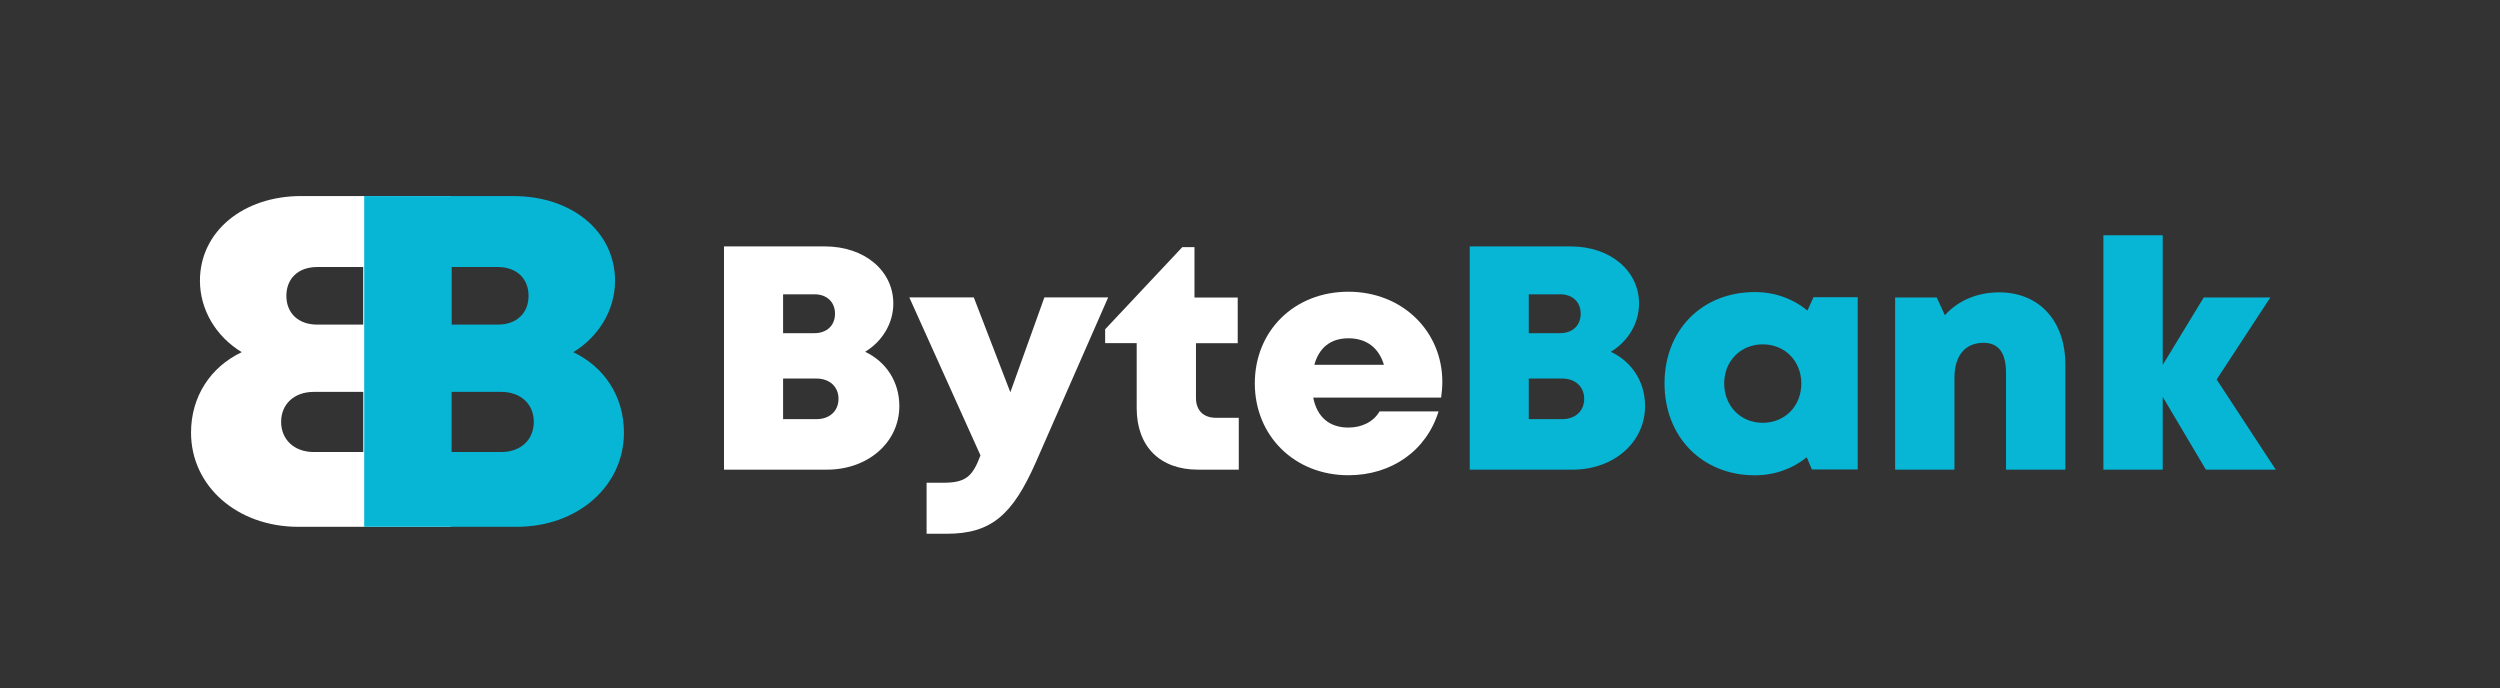 <?xml version="1.0" encoding="UTF-8"?>
<svg id="Camada_1" xmlns="http://www.w3.org/2000/svg" version="1.1" viewBox="0 0 519.16 142.92">
  <rect x="0" y="0" width="519.16" height="142.92" fill="#333333" stroke="none"/>
  <!-- Generator: Adobe Illustrator 29.8.1, SVG Export Plug-In . SVG Version: 2.1.1 Build 2)  -->
  <defs>
    <style>
      .st0 {
        fill: #06b6d4;
      }

      .st1 {
        fill: #fff;
      }
    </style>
  </defs>
  <g>
    <path class="st1" d="M179.65,73.05c4.37,2.07,7.11,6.22,7.11,11.28,0,7.51-6.48,13.2-15.04,13.2h-21.37v-46.36h20.94c8.22,0,14.22,5.02,14.22,11.87,0,4.14-2.32,7.87-5.86,10.02h0ZM169.07,61.12h-6.45v8.07h6.46c2.67,0,4.32-1.63,4.32-4.04s-1.65-4.04-4.32-4.04ZM174.13,82.81c0-2.46-1.81-4.2-4.57-4.2h-6.94v8.43h6.94c2.77,0,4.57-1.73,4.57-4.23Z"/>
    <path class="st1" d="M230.12,61.77l-14.99,34.17c-4.82,10.95-9.25,14.9-18.49,14.9h-4.22v-10.59h3.39c4.71,0,6.13-1.23,7.8-5.68l-14.78-32.81h13.39l7.59,19.7,7.07-19.7h13.23Z"/>
    <path class="st1" d="M257.25,86.74v10.79h-8.48c-7.91,0-12.72-4.83-12.72-12.78v-13.49h-6.55v-2.88l16.02-17.06h2.53v10.46h8.98v9.49h-8.67v11.38c0,2.56,1.55,4.11,4.14,4.11h4.73Z"/>
    <path class="st1" d="M299.27,82.57h-26.56c.81,4.1,3.41,6.22,7.3,6.22,2.88,0,5.28-1.26,6.47-3.36h12.26c-2.52,8.16-9.75,13.26-18.73,13.26-11.16,0-19.43-8.16-19.43-19.08s8.2-19.03,19.43-19.03,19.51,8.22,19.51,18.72c0,1.08-.1,2.15-.25,3.26ZM272.93,75.75h14.46c-1.08-3.58-3.66-5.5-7.37-5.5s-6.09,1.95-7.08,5.5Z"/>
    <path class="st0" d="M334.51,73.05c4.37,2.07,7.11,6.22,7.11,11.28,0,7.51-6.48,13.2-15.04,13.2h-21.37v-46.36h20.94c8.22,0,14.22,5.02,14.22,11.87,0,4.14-2.32,7.87-5.86,10.02h0ZM323.92,61.12h-6.45v8.07h6.46c2.67,0,4.32-1.63,4.32-4.04s-1.65-4.04-4.32-4.04ZM328.98,82.81c0-2.46-1.81-4.2-4.57-4.2h-6.94v8.43h6.94c2.77,0,4.57-1.73,4.57-4.23Z"/>
    <path class="st0" d="M385.78,61.73v35.76h-9.52l-1.06-2.53c-2.93,2.37-6.64,3.74-10.79,3.74-10.94,0-18.75-7.98-18.75-19.09s7.82-18.96,18.75-18.96c4.21,0,7.97,1.41,10.93,3.84l1.26-2.77h9.18ZM374.07,79.64c0-4.64-3.39-8.13-8.01-8.13s-8.01,3.49-8.01,8.13,3.39,8.16,8.01,8.16,8.01-3.49,8.01-8.16Z"/>
    <path class="st0" d="M428.9,75.72v21.81h-12.32v-20.11c0-4.16-1.56-6.23-4.66-6.23-3.84,0-6.05,2.68-6.05,7.24v19.1h-12.32v-35.76h8.64l1.69,3.69c2.66-2.97,6.63-4.75,11.26-4.75,8.31,0,13.76,5.9,13.76,15.01Z"/>
    <path class="st0" d="M458.08,97.53l-8.96-15.12v15.12h-12.32v-48.68h12.32v26.93l8.52-14.01h13.83l-11.15,17.04,12.27,18.72h-14.52Z"/>
  </g>
  <path class="st1" d="M50.2,73.13c-5.25-3.18-8.68-8.7-8.68-14.84,0-10.15,8.89-17.58,21.07-17.58h31.02v68.69h-31.66c-12.68,0-22.28-8.43-22.28-19.56,0-7.5,4.06-13.64,10.53-16.71h0ZM59.47,61.43c0,3.56,2.44,5.98,6.4,5.98h9.56s0-11.96,0-11.96h-9.56c-3.96,0-6.4,2.42-6.4,5.98ZM65.16,93.87h10.28s0-12.49,0-12.49h-10.28c-4.1,0-6.78,2.57-6.78,6.22s2.68,6.27,6.78,6.27Z"/>
  <path class="st0" d="M119.04,73.13c6.47,3.07,10.53,9.21,10.53,16.71,0,11.13-9.61,19.56-22.28,19.56h-31.66V40.72h31.02c12.18,0,21.07,7.43,21.07,17.58,0,6.14-3.44,11.66-8.68,14.84h0ZM103.36,55.45h-9.56v11.96h9.56c3.96,0,6.4-2.42,6.4-5.98s-2.44-5.98-6.4-5.98ZM110.85,87.6c0-3.65-2.68-6.22-6.78-6.22h-10.28v12.49h10.28c4.1,0,6.78-2.57,6.78-6.27Z"/>
</svg>